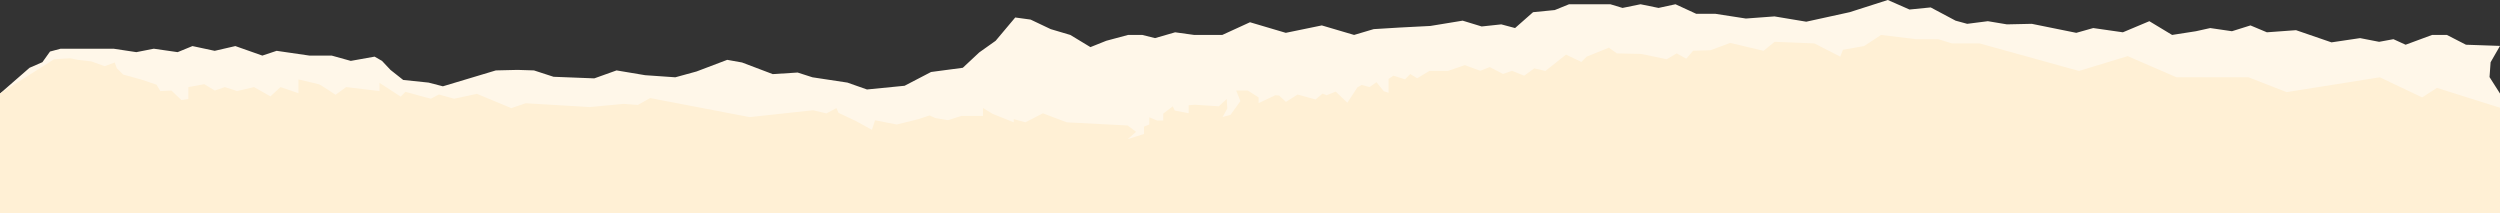 <svg xmlns="http://www.w3.org/2000/svg" viewBox="0 0 1024 87.39"><rect x="0" y="0" width="1024" height="87.39" fill="#333333" stroke="none"/><defs><style>.cls-1{fill:#fff7e9;}.cls-2{fill:#fff0d5;}</style></defs><g id="Layer_2" data-name="Layer 2"><g id="Layer_2-2" data-name="Layer 2"><polygon class="cls-1" points="0 38.31 12.11 27.76 17.37 25.47 20.49 21.11 24.83 19.95 30.9 19.95 46.52 19.95 55.84 21.36 63 19.95 72.76 21.36 78.83 18.87 87.94 20.82 96.4 18.87 107.46 22.77 113.31 20.82 126.76 22.77 135.87 22.77 143.68 24.94 153.43 23.2 156.47 24.94 159.94 28.63 165.15 32.75 175.55 33.83 181.41 35.35 203.1 28.84 211.99 28.63 218.71 28.84 226.74 31.45 243.43 32.1 252.54 28.84 264.25 30.8 276.61 31.66 285.29 29.28 297.87 24.51 303.94 25.59 316.52 30.36 326.71 29.71 332.78 31.66 347.1 33.83 355.12 36.65 370.52 35.13 381.36 29.49 394.37 27.76 401.1 21.47 407.82 16.7 415.84 7.16 422.13 8.02 430.37 11.93 438.4 14.31 446.64 19.3 453.14 16.7 462.04 14.31 467.89 14.31 473.1 15.61 481.34 13.23 489.14 14.31 500.65 14.31 512 9.11 526.66 13.45 541.41 10.41 554.64 14.31 562.66 11.93 573.29 11.28 585.87 10.63 599.1 8.46 606.9 10.84 614.93 9.98 620.57 11.49 627.94 4.99 636.83 4.12 642.69 1.74 659.6 1.74 664.59 3.25 671.96 1.74 679.34 3.25 686.28 1.74 694.74 5.64 702.54 5.64 715.12 7.59 726.83 6.72 739.84 8.89 757.63 4.99 773.24 0 782.13 3.9 790.81 3.04 801 8.46 805.77 9.76 814.23 8.68 822.04 9.98 832.23 9.76 850.45 13.45 857.39 11.49 869.53 13.23 880.37 8.68 889.7 14.31 899.46 12.79 905.31 11.49 914.21 12.79 921.79 10.41 928.52 13.23 940.45 12.36 954.98 17.35 966.69 15.61 974.49 17.13 980.35 16.05 985.34 18.32 996.18 14.31 1002.25 14.31 1010.06 18.32 1024 18.8 1020.15 25.5 1019.71 31.57 1024 38.31 1024 69.29 11.88 63.2 0 38.31"/><path class="cls-2" d="M1024,44.13,998.19,36l-6.07,3.9-17.35-8.24L936.6,37.73,921,31.66h-29.5l-20-8.67-19.95,6.07L810.82,17.78H799.54l-5.64-1.73h-9.11l-14.31-1.74-6.94,4.56-8.67,1.52-1.09,2.81-10.63-5.42-16.26-.65-4.55,3.69-13.67-3.25-8,3-7.16.22-2.82,3.25-3.9-2.17-4.12,2.39-10.41-2.17-10-.22L659,19.52,649.9,23.2l-2.17,2.17-6.29-3L633,29.06,628.43,28l-4.12,3-5-2-3.68,1.3-5.43-2.82-3.9,1.52L600,26.67l-6.94,2.39h-7.59l-5,3-2.82-1.74-2.16,2.17L570.75,31l-2,1.3V38l-1.95-.65-3-3.69-2.82,2-3.26-.87L556,35.78l-4.12,6.29-4.77-4.55L543.42,39l-1.74-.65-2.81,2.38-7.38-2-4.77,3-2.82-2.61L522.38,39l-6.86,3.25V39.9l-4.41-2.82h-4.77l1.73,4.34L504,47.06l-3.24.87,1.94-3.47-.22-3.91-3.25,3-9.76-.65-2.6.22v3.25l-5.64-1.08-.87-1.74-3.9,3v2.82H474l-3.25-1.31V51l-2.17.87v3L461.88,57l3.47-3-3.47-2.6-24.94-1.3-9.76-3.69L420,50.1l-4.77-1.3v1.3l-8.67-3.47-3.91-2.39v3.25h-8.89l-5.42,1.74-5.21-.87-2.38-1.08-4.56,1.52L367.32,51l-8.89-1.73-1.3,3.9-6.72-3.68-6.94-3.26-.87-1.95-4.12,2.17-5.42-1.3-26,2.82-40.77-7.81-5,2.82-5.86-.43-13.88,1.3L215.3,42.29l-5.86,2-14.09-5.85-9.33,2-6.29-1.74-3.25,1.74-10.41-2.82-1.95,1.95-8.68-5.64V37.3l-13.66-1.63-4.34,3.15s-6.07-4.12-6.94-4.34l-8.24-1.95v5.64l-7.37-2.5-4.12,3.8-6.72-3.8L97.11,37.3l-5-1.63L88,37.08l-4.34-2.6-6.51,1.19v4.88L74.34,41l-4.13-3.91-4.55.22-1.52-2.6-5.85-2-7.81-2.17L47.88,28,47,25.59l-4.12,1.52-5.42-1.95-5.64-.65-3-.65-6.72.43L0,38.31V87.39H1024Z"/></g></g></svg>